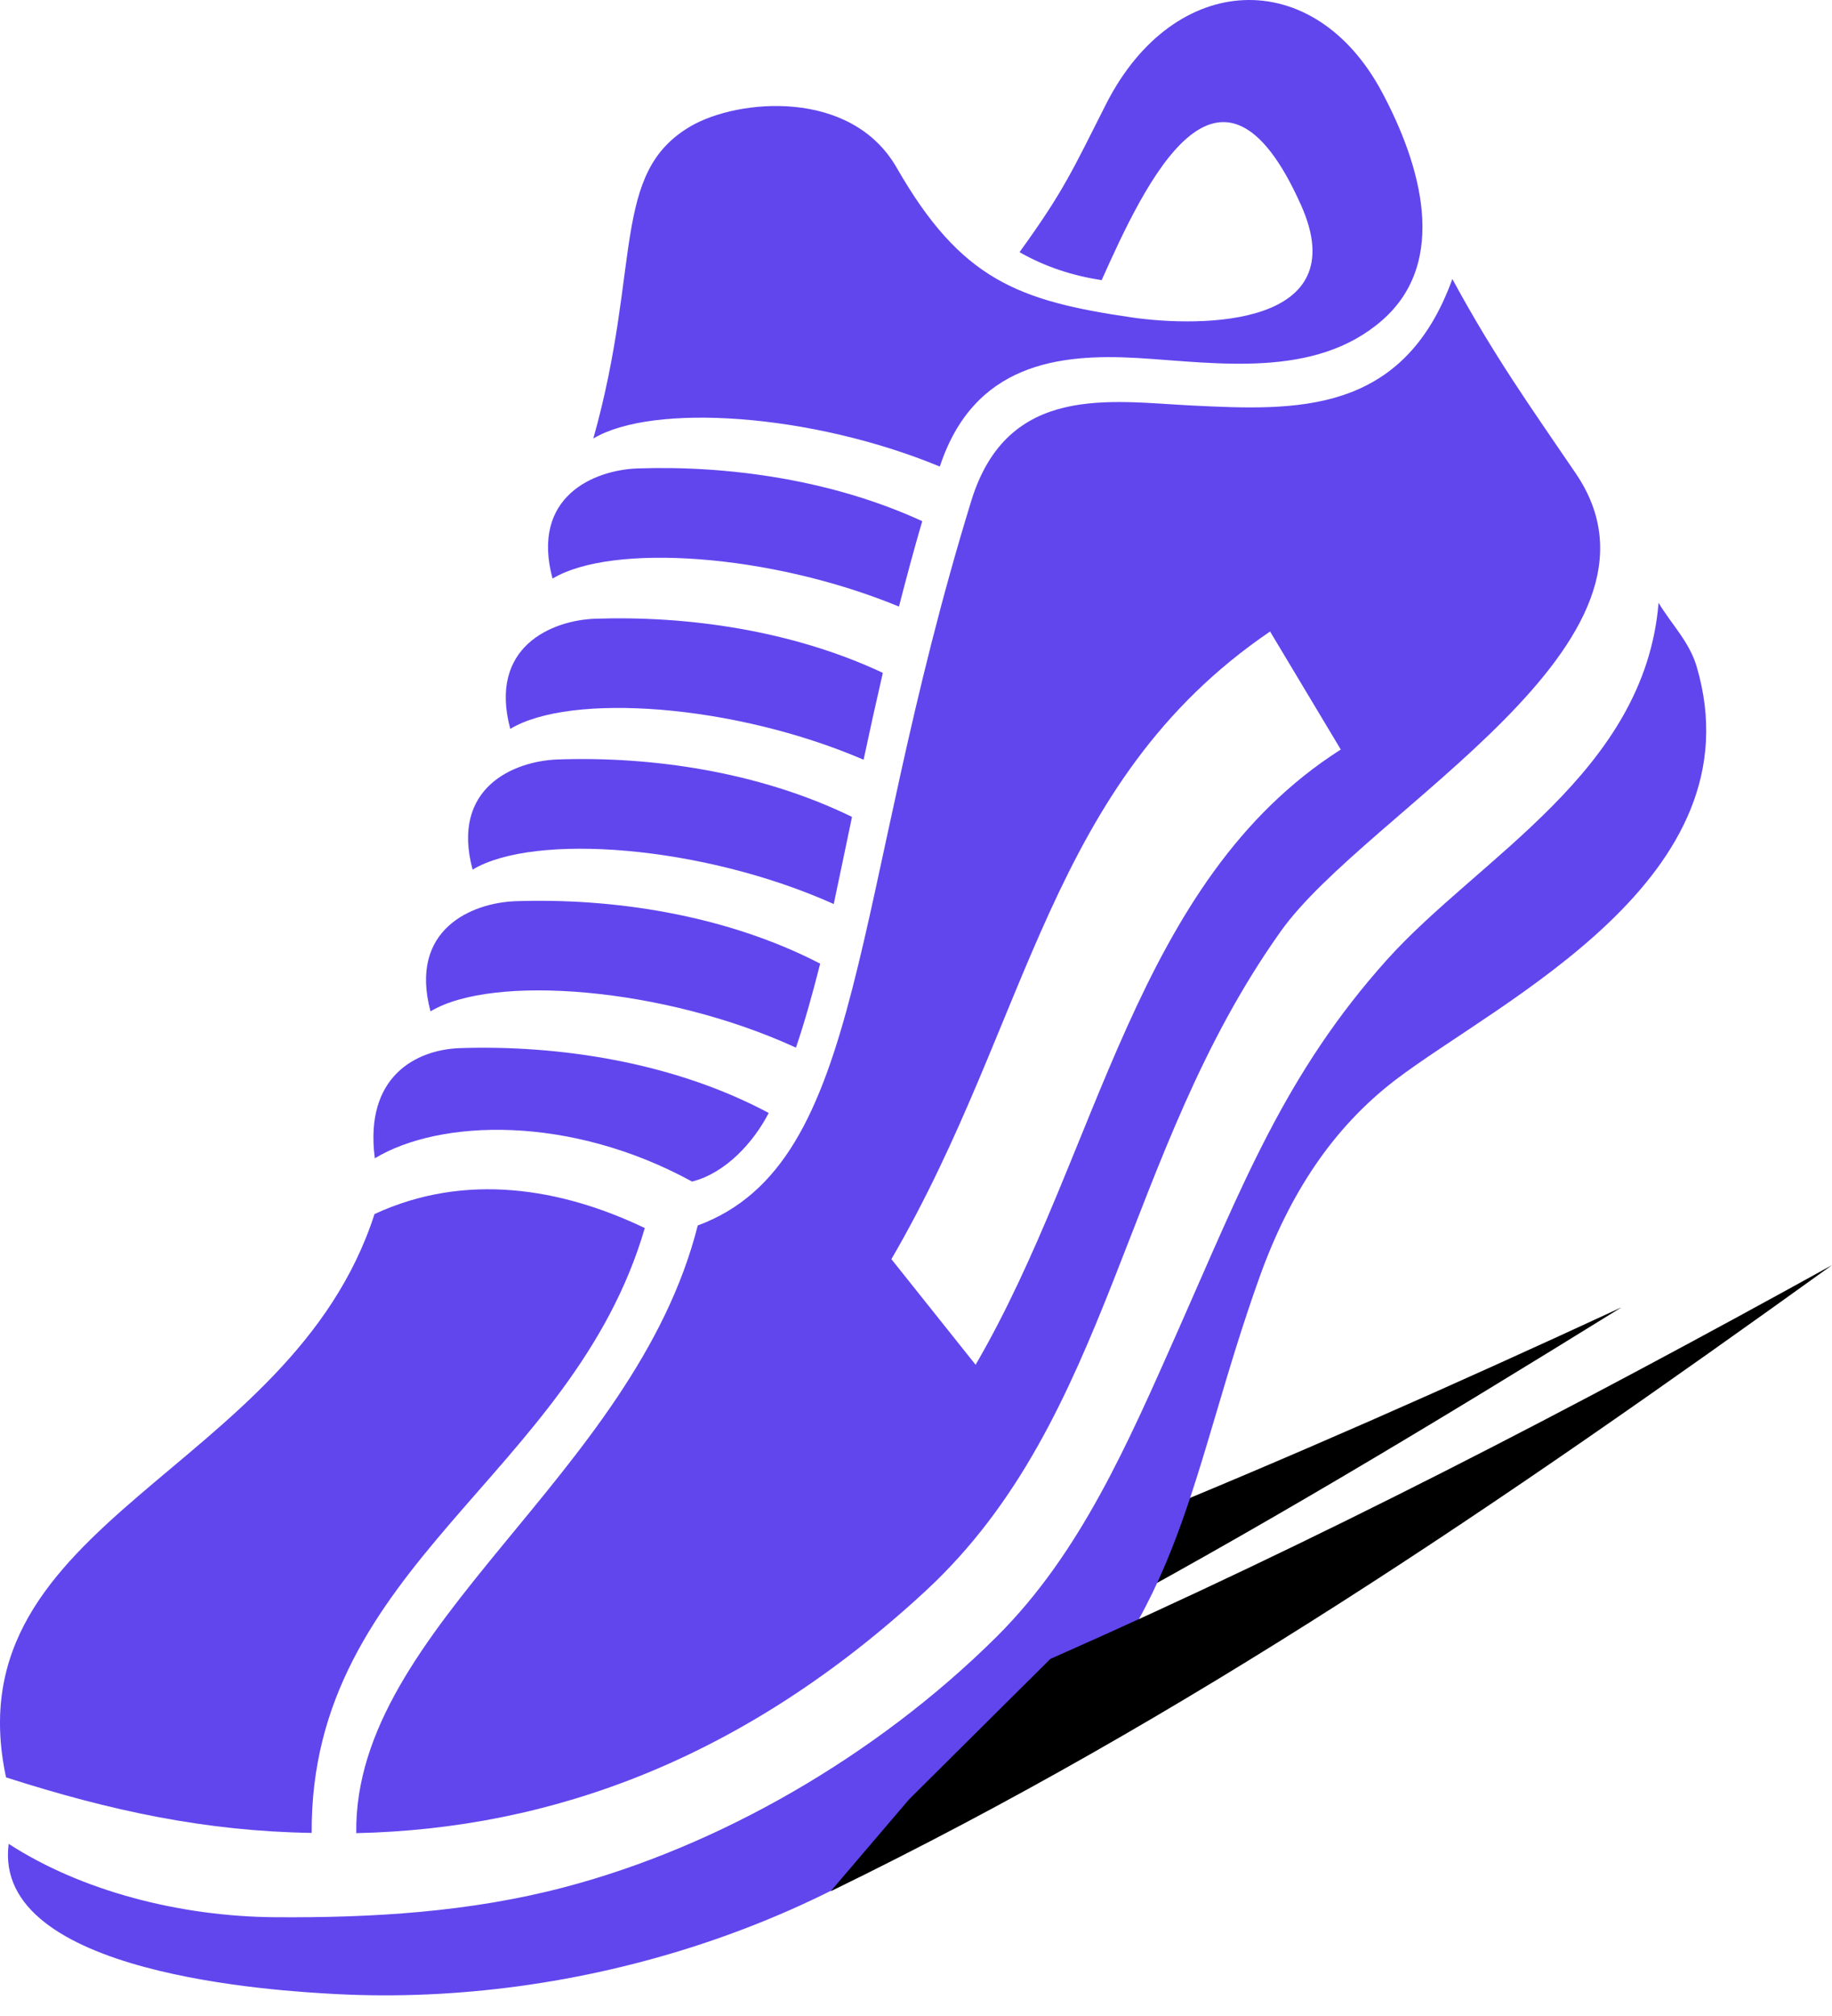 <svg width="30" height="33" viewBox="0 0 30 33" fill="none" xmlns="http://www.w3.org/2000/svg">
<path fill-rule="evenodd" clip-rule="evenodd" d="M17.491 26.704C20.511 25.092 23.464 23.312 26.553 21.4C23.798 22.675 21.078 23.879 18.323 24.998L17.491 26.704Z" fill="black"/>
<path fill-rule="evenodd" clip-rule="evenodd" d="M27.16 9.867C27.366 10.213 27.661 10.501 27.782 10.905C28.811 14.379 24.552 16.38 22.85 17.678C21.825 18.463 21.117 19.539 20.628 20.899C19.478 24.105 19.392 26.425 16.893 28.709C13.773 31.566 9.394 32.84 5.52 32.642C4.552 32.591 -0.138 32.327 0.142 30.182C1.335 30.955 2.947 31.371 4.498 31.383C6.087 31.395 7.696 31.301 9.254 30.889C11.745 30.233 14.333 28.764 16.318 26.794C17.694 25.426 18.467 23.635 19.295 21.769C20.344 19.403 21.047 17.565 22.714 15.708C24.226 14.029 26.934 12.634 27.16 9.867Z" fill="#6146EE"/>
<path fill-rule="evenodd" clip-rule="evenodd" d="M11.333 19.341C9.328 18.245 7.202 18.319 6.138 18.96C5.963 17.616 6.818 17.184 7.525 17.157C9.13 17.103 11.014 17.378 12.588 18.218C12.347 18.688 11.889 19.201 11.333 19.341Z" fill="#6146EE"/>
<path fill-rule="evenodd" clip-rule="evenodd" d="M13.034 17.149C10.878 16.158 8.068 15.941 7.05 16.555C6.689 15.21 7.73 14.779 8.437 14.752C10.019 14.697 11.868 14.966 13.431 15.774C13.306 16.267 13.178 16.726 13.034 17.149Z" fill="#6146EE"/>
<path fill-rule="evenodd" clip-rule="evenodd" d="M13.653 14.798C11.504 13.835 8.745 13.629 7.739 14.235C7.377 12.89 8.419 12.459 9.126 12.432C10.649 12.377 12.425 12.626 13.952 13.372C13.847 13.87 13.75 14.344 13.653 14.798Z" fill="#6146EE"/>
<path fill-rule="evenodd" clip-rule="evenodd" d="M14.142 12.436C12.017 11.523 9.343 11.336 8.356 11.931C7.995 10.586 9.036 10.155 9.743 10.128C11.232 10.077 12.957 10.31 14.457 11.014C14.344 11.503 14.239 11.977 14.142 12.436Z" fill="#6146EE"/>
<path fill-rule="evenodd" clip-rule="evenodd" d="M14.721 9.929C12.611 9.059 10.016 8.888 9.048 9.471C8.687 8.126 9.728 7.695 10.435 7.668C11.908 7.617 13.614 7.847 15.102 8.531C14.962 9.009 14.838 9.475 14.721 9.929Z" fill="#6146EE"/>
<path fill-rule="evenodd" clip-rule="evenodd" d="M18.638 5.861C19.928 5.939 21.529 6.203 22.629 5.247C23.74 4.283 23.258 2.679 22.629 1.505C21.514 -0.578 19.229 -0.484 18.117 1.695C17.562 2.791 17.418 3.129 16.695 4.128C17.127 4.373 17.57 4.513 18.04 4.586C18.747 3.009 19.971 0.374 21.304 3.355C22.201 5.356 19.672 5.36 18.541 5.197C16.672 4.925 15.736 4.579 14.686 2.749C13.94 1.443 12.083 1.618 11.313 2.065C9.996 2.83 10.509 4.361 9.716 7.178C10.688 6.595 13.284 6.766 15.39 7.637C15.945 5.954 17.329 5.783 18.638 5.861Z" fill="#6146EE"/>
<path fill-rule="evenodd" clip-rule="evenodd" d="M23.783 4.567C24.463 5.822 25.053 6.646 25.799 7.742C27.696 10.512 22.384 13.259 20.973 15.245C18.37 18.902 18.218 23.203 15.164 26.036C12.184 28.795 9.028 29.937 5.834 30.007C5.788 26.619 10.388 24.167 11.426 20.06C14.208 19.03 13.901 14.705 15.906 8.196C16.501 6.269 18.183 6.572 19.52 6.638C21.206 6.72 22.974 6.805 23.783 4.567ZM21.956 12.269C18.572 14.425 18.008 18.851 15.976 22.34L14.597 20.611C16.881 16.691 17.15 12.82 20.798 10.337L21.956 12.269ZM5.104 30.003C3.375 29.976 1.82 29.646 0.099 29.094C-0.807 24.866 4.762 24.12 6.133 19.873C7.618 19.185 9.188 19.446 10.559 20.102C9.374 24.163 5.077 25.616 5.104 30.003Z" fill="#6146EE"/>
<path fill-rule="evenodd" clip-rule="evenodd" d="M13.602 30.959C19.481 28.096 24.521 24.645 30 20.709C25.753 23.056 21.579 25.224 17.2 27.155L14.888 29.452L13.602 30.959Z" fill="black"/>
</svg>
